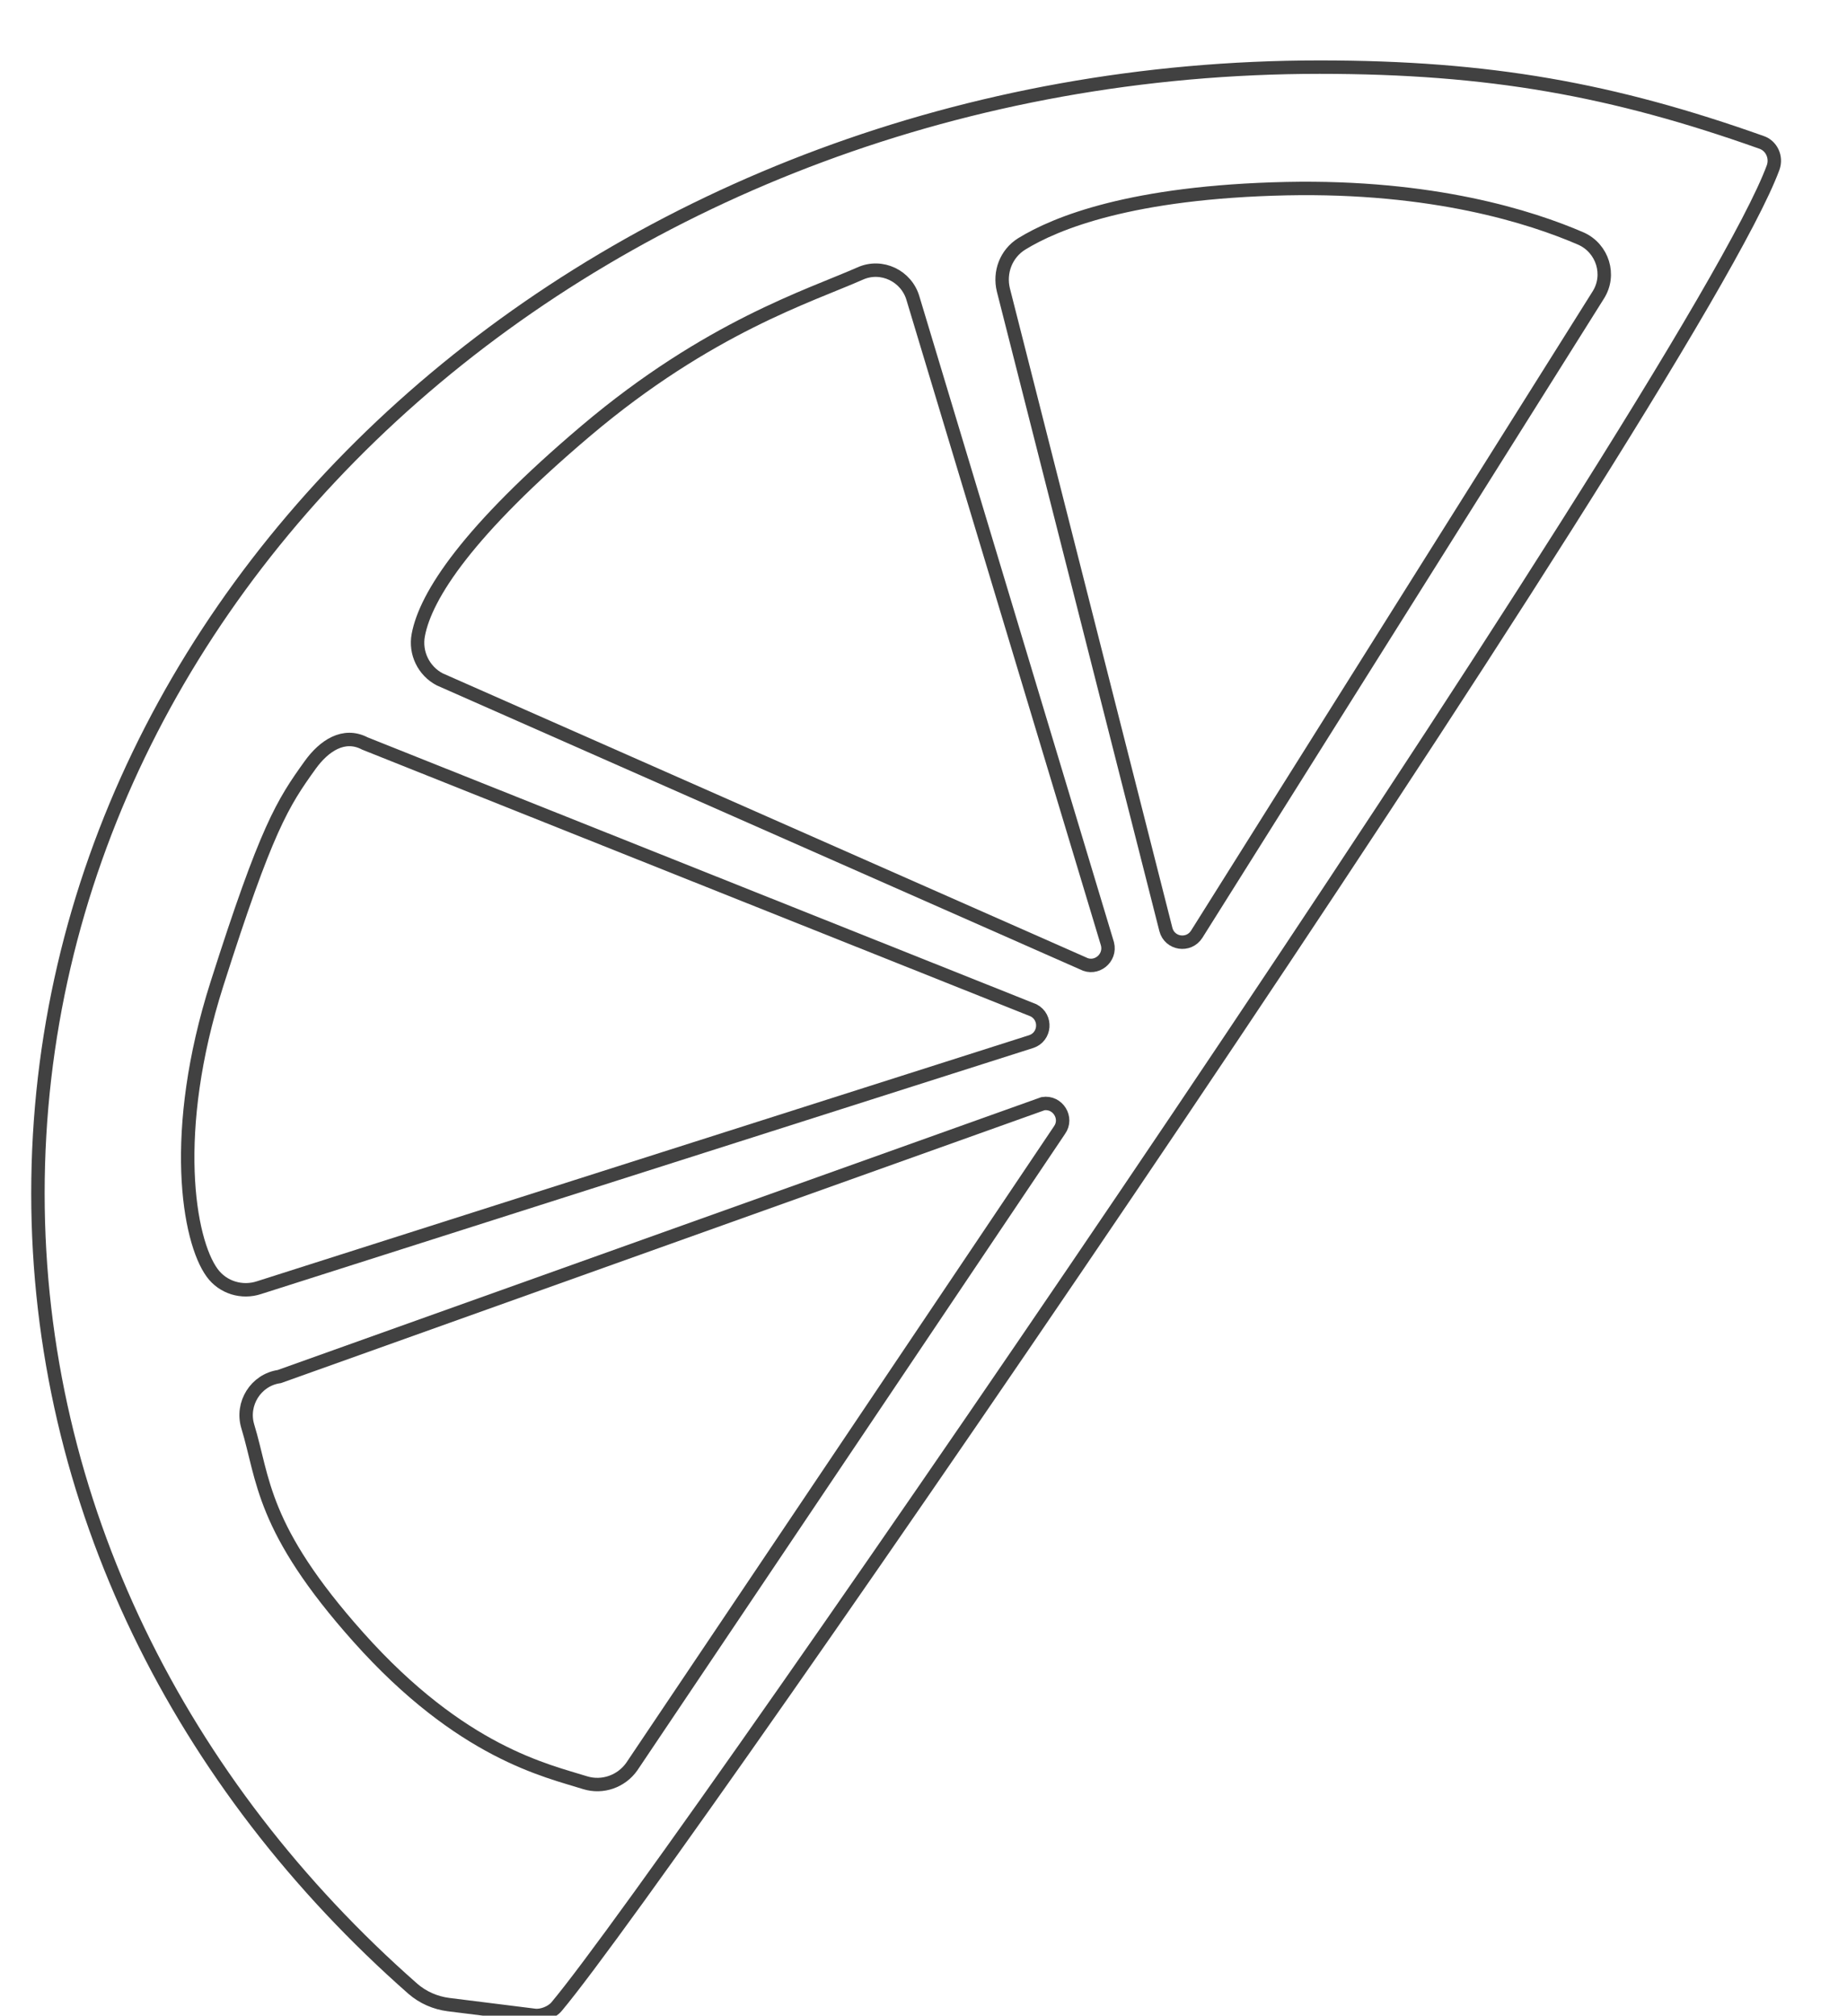 <?xml version="1.0" encoding="utf-8"?>
<!-- Generator: Adobe Illustrator 19.1.0, SVG Export Plug-In . SVG Version: 6.00 Build 0)  -->
<svg version="1.1" id="Calque_1" xmlns="http://www.w3.org/2000/svg" xmlns:xlink="http://www.w3.org/1999/xlink" x="0px" y="0px"
	 viewBox="0 0 550.2 600.5" xml:space="preserve">
<style type="text/css">
	.st0{fill:none;stroke:#414141;stroke-width:4;stroke-miterlimit:10;}
</style>
<path class="st0 outline" d="M528.2,49.9c1.1-3.1-0.5-6.5-3.5-7.5C480.5,26.7,443.7,20,393.1,20C182.2,20,11.3,170.2,11.3,355.5
	C11.3,448,54,531.8,123,592.5c3,2.6,6.7,4.2,10.6,4.7l25.6,3.2c2.2,0.3,5.2-0.9,6.6-2.6C200.8,556.2,504.6,114.1,528.2,49.9z"/>
<path class="st0 pulp" d="M383.2,56.2c-46.1,1-68.7,10.2-78.9,16.5c-4.6,2.9-6.7,8.4-5.4,13.7l48.4,190.5c1.1,4.3,6.8,5.2,9.2,1.4
	L476.1,87.9c3.8-6,1.3-13.9-5.1-16.8C456,64.6,426.8,55.3,383.2,56.2z"/>
<path class="st0 pulp" d="M174.6,128.3c-35.2,29.8-47.8,49.1-50,60.9c-1,5.3,1.6,10.7,6.4,13.2L322.6,287c3.9,2.1,8.4-1.5,7.3-5.8L272,89
	c-1.9-6.8-9.4-10.4-15.8-7.5C241.3,88.1,211,97.5,174.6,128.3z"/>
<path class="st0 pulp" d="M106.8,487.8c30.7,34.4,56.1,39.7,67.5,43.3c5.2,1.6,10.8-0.4,13.9-4.8l127.4-189.6c2.6-3.6-0.5-8.6-4.9-7.9
	L83.2,410.1c-7,1-11.4,8.1-9.4,14.8C78.6,440.6,77.7,455.2,106.8,487.8z"/>
<path class="st0 pulp" d="M64.6,293.2c-14,44-8.5,76.3-1.4,86c3.2,4.4,8.9,6.1,14,4.4l230-73.3c4.2-1.4,4.7-7.2,0.7-9.3l-199.2-79.5
	c-6.3-3.3-12.2,0.7-16.3,6.4C84.2,239.3,79.4,246.7,64.6,293.2z"/>
</svg>